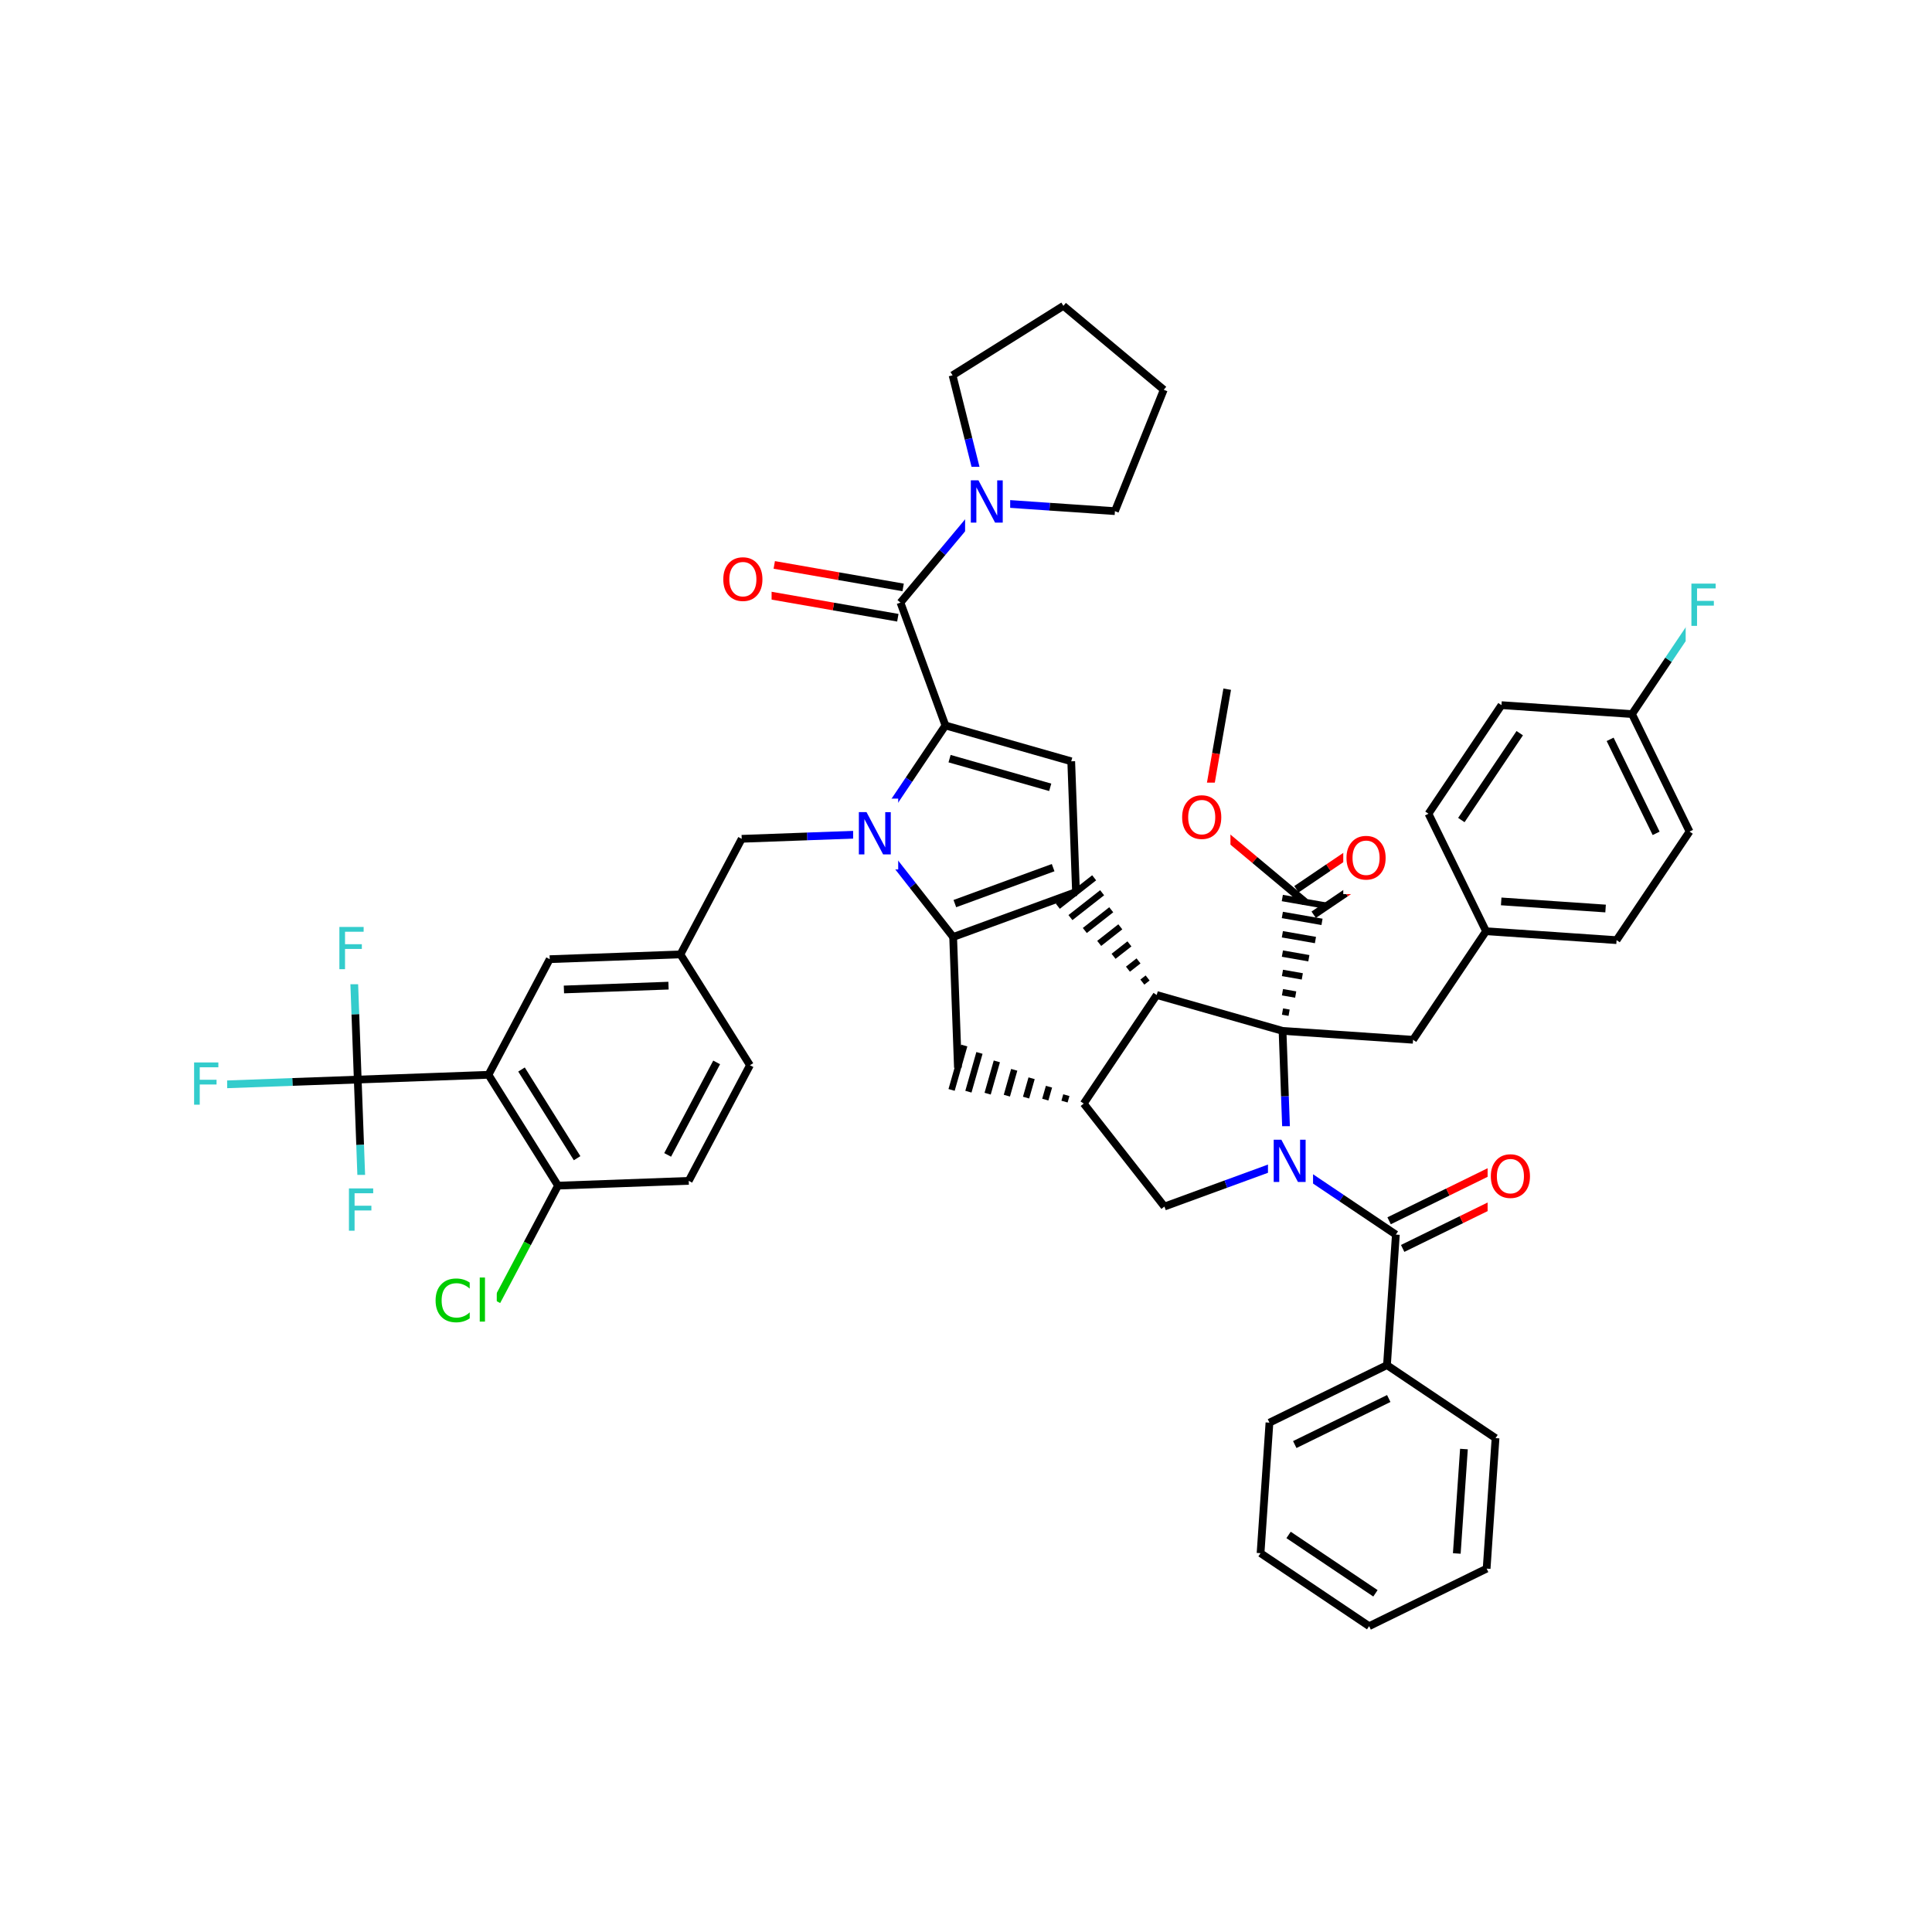 <svg xmlns="http://www.w3.org/2000/svg" xmlns:xlink="http://www.w3.org/1999/xlink" width="300pt" height="300pt" viewBox="0 0 300 300"><defs><symbol overflow="visible"><path d="M.453 1.594v-7.938h4.5v7.938zm.5-.5h3.5v-6.938h-3.5zm0 0"/></symbol><symbol overflow="visible" id="a"><path d="M3.547-5.953c-.65 0-1.164.242-1.547.72-.375.48-.563 1.13-.563 1.952 0 .835.188 1.49.563 1.967.383.48.898.72 1.547.72.644 0 1.156-.24 1.53-.72.376-.476.564-1.132.564-1.968 0-.822-.187-1.474-.562-1.954-.375-.477-.887-.72-1.53-.72zm0-.734c.914 0 1.648.312 2.203.937.55.617.828 1.438.828 2.47 0 1.042-.277 1.87-.828 2.483-.555.617-1.29.922-2.203.922-.93 0-1.668-.305-2.22-.922C.774-1.41.5-2.237.5-3.28c0-1.033.273-1.853.828-2.47.55-.625 1.29-.938 2.22-.938zm0 0"/></symbol><symbol overflow="visible" id="b"><path d="M.89-6.563H2.08l2.906 5.485v-5.484h.86V0H4.656L1.75-5.484V0H.89zm0 0"/></symbol><symbol overflow="visible" id="c"><path d="M5.797-6.063v.938c-.305-.27-.625-.473-.97-.61-.335-.144-.686-.218-1.06-.218-.75 0-1.33.23-1.736.687-.397.46-.592 1.12-.592 1.985 0 .866.195 1.526.593 1.983.408.46.986.688 1.736.688.375 0 .726-.066 1.062-.203.344-.132.664-.343.97-.625V-.5c-.314.21-.642.367-.986.47-.343.1-.714.155-1.11.155-.99 0-1.772-.3-2.343-.906C.784-1.396.5-2.228.5-3.28c0-1.052.285-1.88.86-2.486.57-.613 1.35-.92 2.343-.92.395-.002.766.053 1.11.155.35.104.68.26.984.468zm0 0"/></symbol><symbol overflow="visible" id="d"><path d="M.844-6.844h.812V0H.844zm0 0"/></symbol><symbol overflow="visible" id="e"><path d="M.89-6.563h3.766v.75h-2.89v1.938h2.61v.734h-2.61V0H.89zm0 0"/></symbol></defs><g><path fill="#fff" d="M0 0h300v300H0z"/><path d="M190.56 107.016l-1.748 10.007" stroke-width="1.2" stroke="#000" stroke-miterlimit="10" fill="none"/><path d="M188.813 117.023l-1.75 10.004M187.063 127.027l7.792 6.52" stroke-width="1.2" stroke="#f00" stroke-miterlimit="10" fill="none"/><path d="M194.855 133.547l7.793 6.516" stroke-width="1.2" stroke="#000" stroke-miterlimit="10" fill="none"/><path d="M183.063 121.527h8v11h-8zm0 0" fill="#fff"/><use xlink:href="#a" x="183.063" y="130.19" fill="#f00"/><path d="M203.988 142.04l4.965-3.36" stroke-width="1.2" stroke="#000" stroke-miterlimit="10" fill="none"/><path d="M208.953 138.68l4.97-3.364" stroke-width="1.2" stroke="#f00" stroke-miterlimit="10" fill="none"/><path d="M201.31 138.082l4.963-3.363" stroke-width="1.2" stroke="#000" stroke-miterlimit="10" fill="none"/><path d="M206.273 134.72l4.97-3.36" stroke-width="1.2" stroke="#f00" stroke-miterlimit="10" fill="none"/><path d="M199.152 160.074m1.02-2.82l-1.027-.18m2.05-2.64l-2.054-.36m3.08-2.46l-3.083-.54m4.1-2.28l-4.108-.72m5.132-2.105l-5.137-.896m6.156-1.926l-6.16-1.074m7.06-1.394l-7.063-1.235" stroke="#000" stroke-miterlimit="10" fill="none"/><path d="M208.582 127.836h8v11h-8zm0 0" fill="#fff"/><use xlink:href="#a" x="208.582" y="136.499" fill="#f00"/><path d="M199.152 160.074l-19.54-5.57M199.152 160.074l20.266 1.383" stroke-width="1.2" stroke="#000" stroke-miterlimit="10" fill="none"/><path d="M199.89 180.375l-.367-10.152" stroke-width="1.2" stroke="#00f" stroke-miterlimit="10" fill="none"/><path d="M199.523 170.223l-.37-10.15M179.613 154.504l-11.332 16.86" stroke-width="1.2" stroke="#000" stroke-miterlimit="10" fill="none"/><path d="M179.613 154.504m-1.41-2.645l-.82.64m-.594-3.29l-1.642 1.286m.23-3.93l-2.464 1.93m1.05-4.578l-3.28 2.574m1.87-5.222l-4.105 3.218m2.69-5.863l-4.92 3.86m3.682-6.18l-5.64 4.422M168.28 171.363m-2.698-1.308l-.285 1m-2.41-2.313l-.575 2.004m-2.125-3.316l-.86 3.007m-1.84-4.316l-1.143 4.013m-1.555-5.324l-1.43 5.014m-1.27-6.328l-1.715 6.02m-.648-7.168l-1.965 6.894" stroke="#000" stroke-miterlimit="10" fill="none"/><path d="M168.28 171.363l12.532 15.99M148.746 165.797l-.742-20.3M148.004 145.496l19.078-6.98M148.27 140.31l15.26-5.583" stroke-width="1.2" stroke="#000" stroke-miterlimit="10" fill="none"/><path d="M135.473 129.508l6.265 7.992" stroke-width="1.2" stroke="#00f" stroke-miterlimit="10" fill="none"/><path d="M141.738 137.5l6.266 7.996M167.082 138.516l-.742-20.3M166.34 118.215l-19.535-5.567M163.078 122.254l-15.63-4.453M146.805 112.648l-5.668 8.43" stroke-width="1.2" stroke="#000" stroke-miterlimit="10" fill="none"/><path d="M141.137 121.078l-5.664 8.43" stroke-width="1.2" stroke="#00f" stroke-miterlimit="10" fill="none"/><path d="M146.805 112.648l-6.98-19.078" stroke-width="1.2" stroke="#000" stroke-miterlimit="10" fill="none"/><path d="M135.473 129.508l-10.153.37" stroke-width="1.2" stroke="#00f" stroke-miterlimit="10" fill="none"/><path d="M125.32 129.88l-10.148.37" stroke-width="1.2" stroke="#000" stroke-miterlimit="10" fill="none"/><path d="M132.473 124.008h7v11h-7zm0 0" fill="#fff"/><use xlink:href="#b" x="132.473" y="132.671" fill="#00f"/><path d="M115.172 130.25l-9.512 17.95M105.66 148.2l-20.3.74M103.805 153.05l-16.24.595M116.453 165.41L105.66 148.2M85.36 148.94l-9.508 17.955M75.852 166.895l10.793 17.21M80.98 166.074l8.633 13.77M75.852 166.895l-20.3.742M86.645 184.105l20.3-.742M86.645 184.105l-4.754 8.977" stroke-width="1.2" stroke="#000" stroke-miterlimit="10" fill="none"/><path d="M81.89 193.082l-4.753 8.973" stroke-width="1.2" stroke="#0c0" stroke-miterlimit="10" fill="none"/><path d="M106.945 183.363l9.508-17.953M103.672 179.332l7.61-14.363" stroke-width="1.2" stroke="#000" stroke-miterlimit="10" fill="none"/><path d="M67.137 196.555h10v11h-10zm0 0" fill="#fff"/><g fill="#0c0"><use xlink:href="#c" x="67.137" y="205.218"/><use xlink:href="#d" x="73.65" y="205.218"/></g><path d="M55.55 167.637l-10.148.367" stroke-width="1.2" stroke="#000" stroke-miterlimit="10" fill="none"/><path d="M45.402 168.004l-10.152.37" stroke-width="1.2" stroke="#3cc" stroke-miterlimit="10" fill="none"/><path d="M55.55 167.637l-.37-10.153" stroke-width="1.2" stroke="#000" stroke-miterlimit="10" fill="none"/><path d="M55.18 157.484l-.37-10.152" stroke-width="1.2" stroke="#3cc" stroke-miterlimit="10" fill="none"/><path d="M55.55 167.637l.372 10.148" stroke-width="1.2" stroke="#000" stroke-miterlimit="10" fill="none"/><path d="M55.922 177.785l.37 10.153" stroke-width="1.2" stroke="#3cc" stroke-miterlimit="10" fill="none"/><path d="M29.25 162.875h6v11h-6zm0 0" fill="#fff"/><use xlink:href="#e" x="29.25" y="171.538" fill="#3cc"/><path d="M51.81 141.832h6v11h-6zm0 0" fill="#fff"/><use xlink:href="#e" x="51.809" y="150.495" fill="#3cc"/><path d="M53.293 182.438h6v11h-6zm0 0" fill="#fff"/><use xlink:href="#e" x="53.293" y="191.101" fill="#3cc"/><path d="M140.238 91.215L130.23 89.47" stroke-width="1.2" stroke="#000" stroke-miterlimit="10" fill="none"/><path d="M130.23 89.47l-10.003-1.75" stroke-width="1.2" stroke="#f00" stroke-miterlimit="10" fill="none"/><path d="M139.414 95.922l-10.004-1.746" stroke-width="1.2" stroke="#000" stroke-miterlimit="10" fill="none"/><path d="M129.41 94.176l-10.008-1.75" stroke-width="1.2" stroke="#f00" stroke-miterlimit="10" fill="none"/><path d="M139.824 93.57l6.52-7.793" stroke-width="1.2" stroke="#000" stroke-miterlimit="10" fill="none"/><path d="M146.344 85.777l6.515-7.79" stroke-width="1.2" stroke="#00f" stroke-miterlimit="10" fill="none"/><path d="M111.813 84.574h8v11h-8zm0 0" fill="#fff"/><use xlink:href="#a" x="111.813" y="93.237" fill="#f00"/><path d="M152.86 77.988l-2.473-9.85" stroke-width="1.2" stroke="#00f" stroke-miterlimit="10" fill="none"/><path d="M150.387 68.137l-2.473-9.856M173.125 79.37l-10.133-.69" stroke-width="1.2" stroke="#000" stroke-miterlimit="10" fill="none"/><path d="M162.992 78.68l-10.133-.692" stroke-width="1.2" stroke="#00f" stroke-miterlimit="10" fill="none"/><path d="M149.86 72.488h7v11h-7zm0 0" fill="#fff"/><use xlink:href="#b" x="149.859" y="81.151" fill="#00f"/><path d="M147.914 58.28l17.21-10.788M165.125 47.492l15.582 13.03M180.707 60.523l-7.582 18.848M180.813 187.352l9.54-3.49" stroke-width="1.2" stroke="#000" stroke-miterlimit="10" fill="none"/><path d="M190.352 183.863l9.54-3.488M199.89 180.375l8.43 5.664" stroke-width="1.2" stroke="#00f" stroke-miterlimit="10" fill="none"/><path d="M208.32 186.04l8.43 5.667" stroke-width="1.2" stroke="#000" stroke-miterlimit="10" fill="none"/><path d="M196.89 174.875h7v11h-7zm0 0" fill="#fff"/><use xlink:href="#b" x="196.891" y="183.538" fill="#00f"/><path d="M217.805 193.855l9.12-4.468" stroke-width="1.2" stroke="#000" stroke-miterlimit="10" fill="none"/><path d="M226.926 189.387l9.12-4.47" stroke-width="1.2" stroke="#f00" stroke-miterlimit="10" fill="none"/><path d="M215.7 189.563l9.124-4.47" stroke-width="1.2" stroke="#000" stroke-miterlimit="10" fill="none"/><path d="M224.824 185.094l9.12-4.47" stroke-width="1.2" stroke="#f00" stroke-miterlimit="10" fill="none"/><path d="M216.75 191.707l-1.383 20.27" stroke-width="1.2" stroke="#000" stroke-miterlimit="10" fill="none"/><path d="M230.996 177.273h8v11h-8zm0 0" fill="#fff"/><use xlink:href="#a" x="230.996" y="185.937" fill="#f00"/><path d="M215.367 211.977l-18.246 8.933M215.645 217.16l-14.594 7.15M232.227 223.31l-16.86-11.333M197.12 220.91l-1.382 20.266M195.738 241.176l16.86 11.332M200.09 238.344l13.488 9.066M212.598 252.508l18.246-8.934M230.844 243.574l1.383-20.265M226.21 241.223l1.11-16.215M219.418 161.457l11.332-16.86M230.75 144.598l20.27 1.386M233.105 139.97l16.21 1.104M221.816 126.355l8.934 18.243M251.02 145.984l11.332-16.86M262.352 129.125l-8.934-18.246M257.164 129.402l-7.144-14.597M253.418 110.88l-20.27-1.384M253.418 110.88l5.664-8.43" stroke-width="1.2" stroke="#000" stroke-miterlimit="10" fill="none"/><path d="M259.082 102.45l5.668-8.43" stroke-width="1.2" stroke="#3cc" stroke-miterlimit="10" fill="none"/><path d="M233.148 109.496l-11.332 16.86M235.984 113.848l-9.066 13.488" stroke-width="1.2" stroke="#000" stroke-miterlimit="10" fill="none"/><path d="M261.75 88.52h6v11h-6zm0 0" fill="#fff"/><use xlink:href="#e" x="261.75" y="97.183" fill="#3cc"/></g></svg>